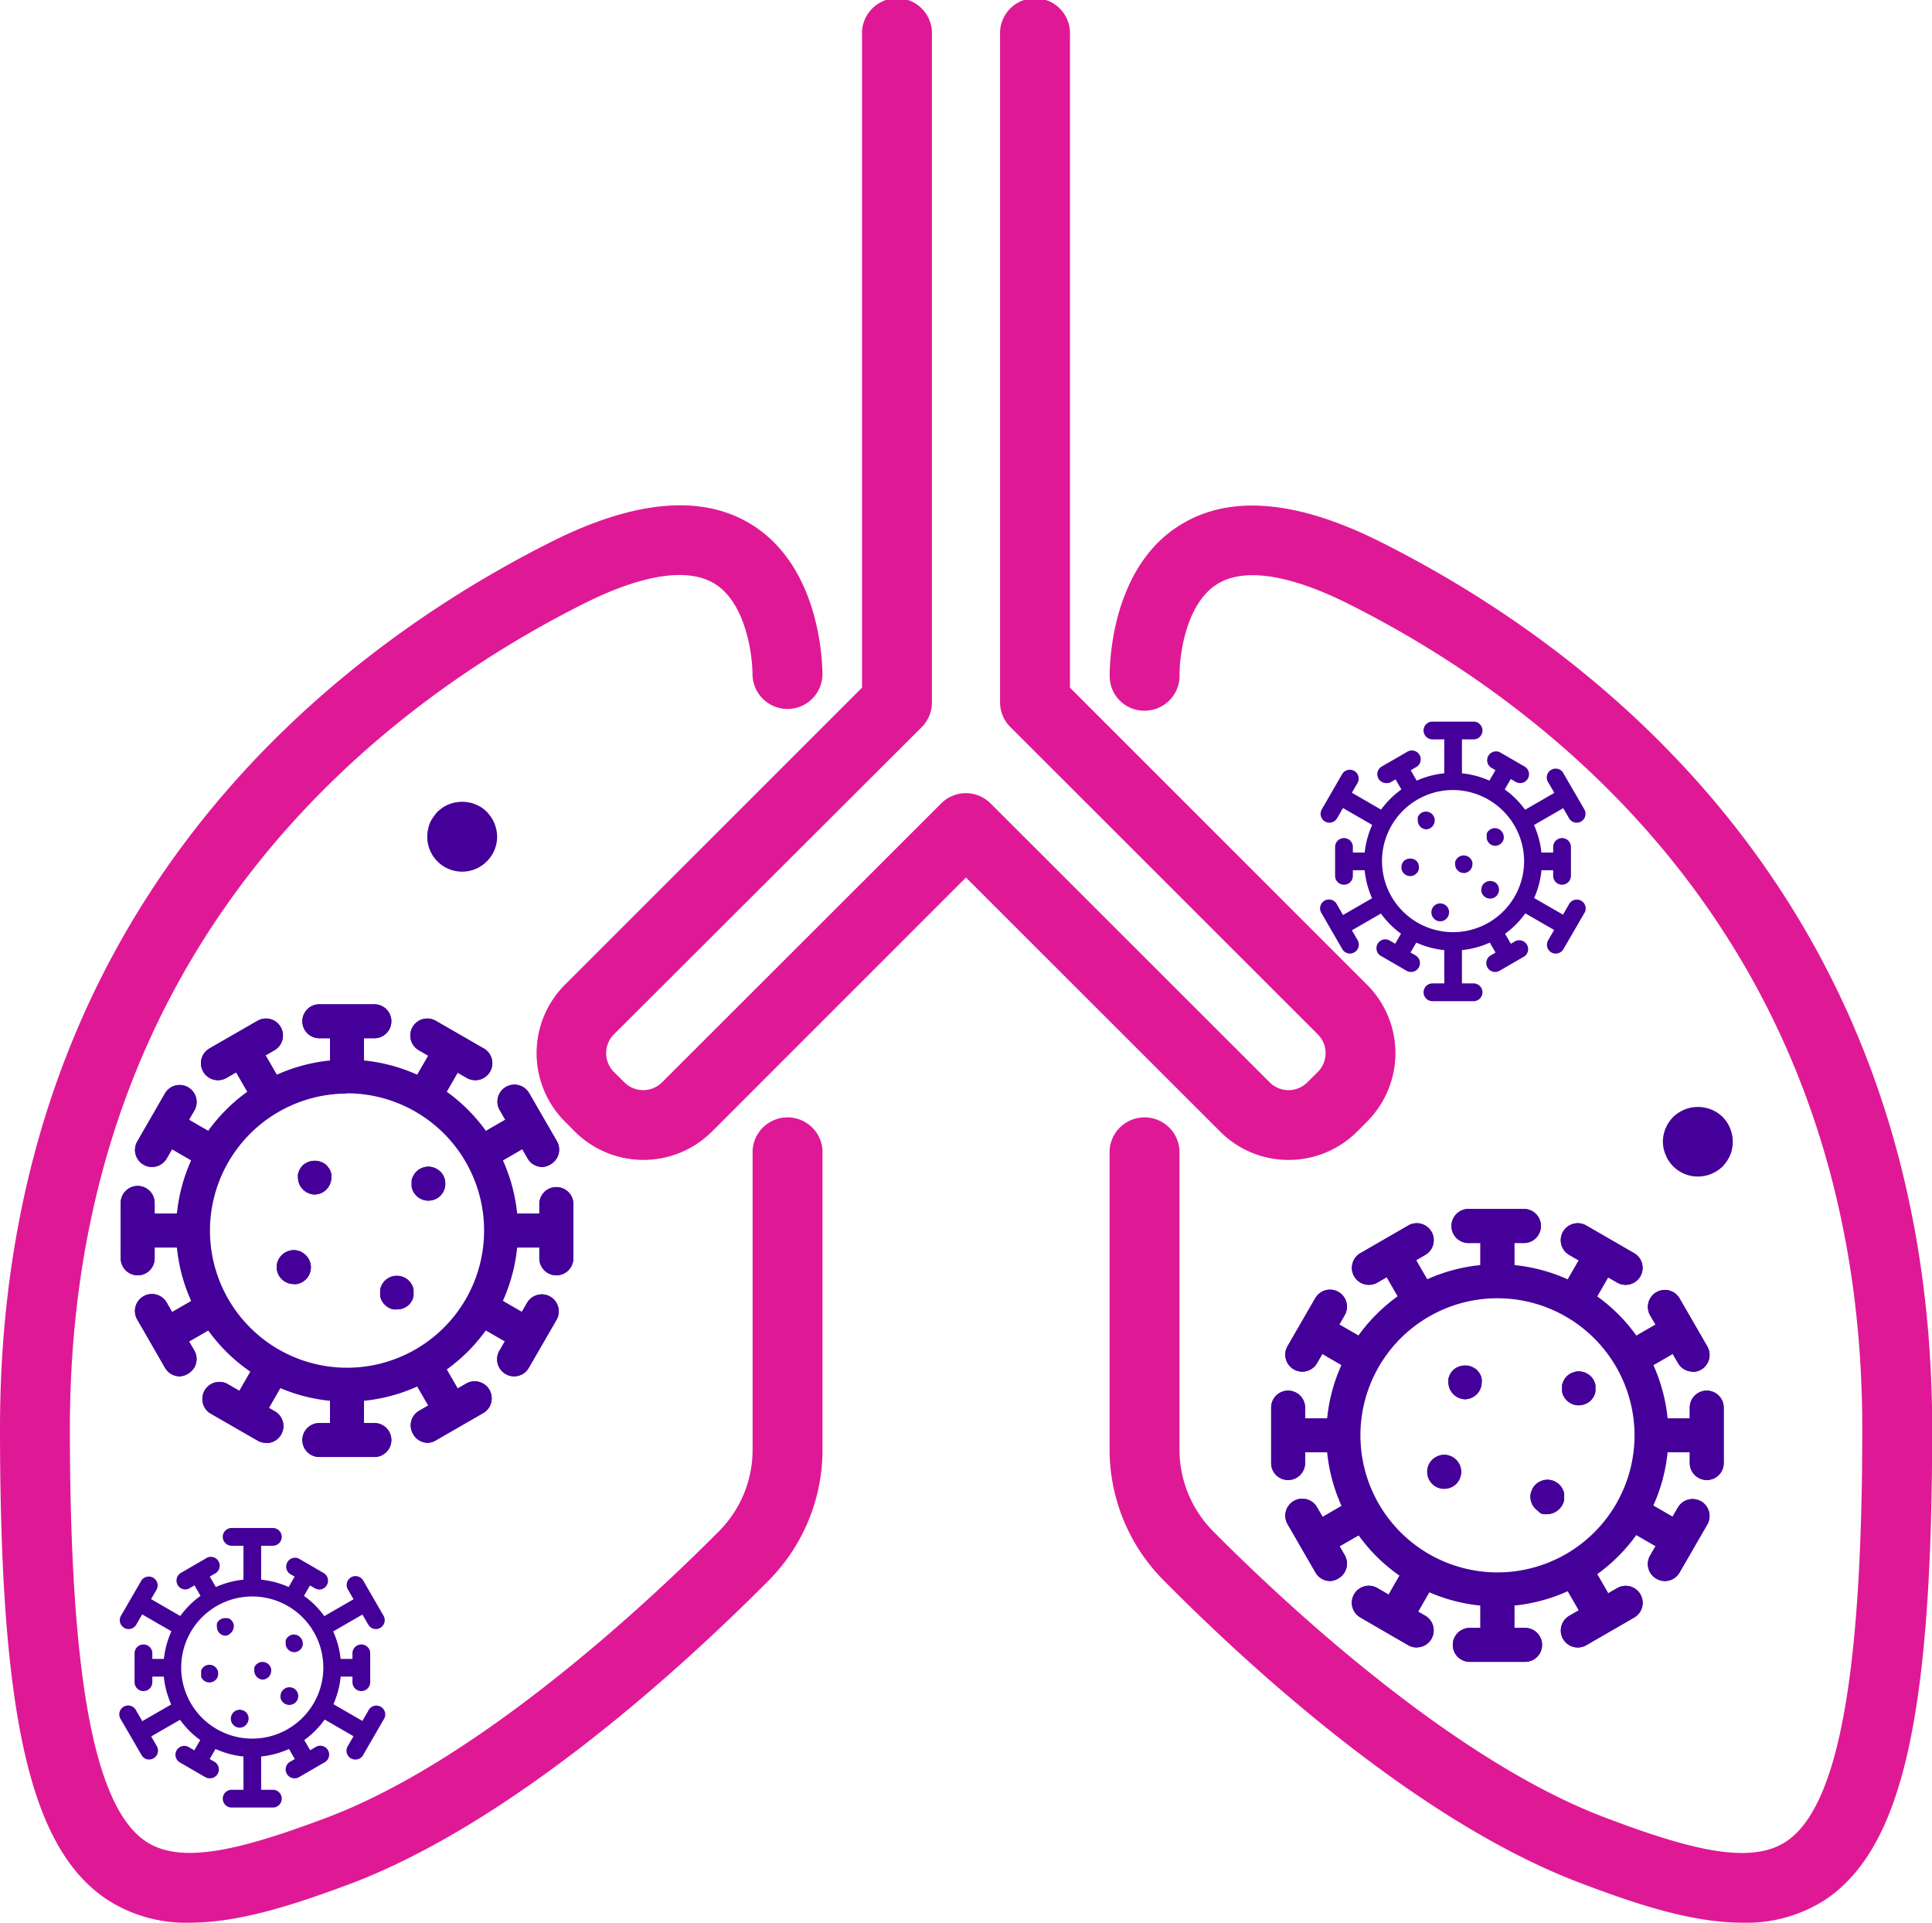 <svg id="pulmão" xmlns="http://www.w3.org/2000/svg" viewBox="0 0 217.51 216.43"><defs><style>.cls-1{fill:#df1995;}.cls-2{fill:#409;}</style></defs><title>pulmães</title><path class="cls-1" d="M74.21,236.36a16.27,16.27,0,0,1-9.5-2.73c-8.54-5.88-11.86-20.72-11.86-52.91,0-59.83,39-88.25,62.21-99.87,9.4-4.69,17-5.3,22.52-1.8,8,5.06,7.87,16.54,7.86,17a3.94,3.94,0,0,1-7.87-.14c0-2.1-.68-8-4.21-10.24-3.81-2.38-10.14-.12-14.78,2.21C97,98.7,60.72,125.13,60.72,180.72c0,27.7,2.69,42.45,8.46,46.43,4,2.77,10.85,1,20.58-2.66,17.48-6.64,36.59-24.7,44-32.16a13,13,0,0,0,3.82-9.27V149.45a3.94,3.94,0,0,1,7.87,0v33.61a20.88,20.88,0,0,1-6.1,14.82c-9.65,9.71-28.55,27-46.78,34C86.34,234.21,80,236.36,74.21,236.36Z" transform="translate(-52.85 -19.93)"/><path class="cls-1" d="M249,236.36c-5.76,0-12.13-2.15-18.34-4.51-18.24-6.93-37.14-24.26-46.78-34a20.89,20.89,0,0,1-6.11-14.82V149.45a3.94,3.94,0,0,1,7.87,0v33.61a13.08,13.08,0,0,0,3.82,9.27c7.4,7.46,26.51,25.52,44,32.16,9.74,3.7,16.57,5.43,20.59,2.66,5.77-4,8.46-18.73,8.46-46.43,0-55.59-36.26-82-57.86-92.82-4.64-2.33-11-4.59-14.78-2.21-3.54,2.22-4.25,8.14-4.22,10.24a3.94,3.94,0,0,1-3.87,4,3.89,3.89,0,0,1-4-3.85c0-.48-.15-12,7.86-17,5.54-3.5,13.12-2.9,22.53,1.8,23.23,11.62,62.21,40,62.21,99.87,0,32.19-3.33,47-11.86,52.91A16.31,16.31,0,0,1,249,236.36Z" transform="translate(-52.85 -19.93)"/><path class="cls-1" d="M197.93,150.5a10.83,10.83,0,0,1-7.71-3.19l-28.62-28.6L133,147.31a10.93,10.93,0,0,1-15.43,0l-1.11-1.12a10.89,10.89,0,0,1,0-15.42l33.44-33.43V23.87a3.94,3.94,0,1,1,7.87,0V99a3.93,3.93,0,0,1-1.15,2.78L122,136.33a3,3,0,0,0,0,4.3l1.12,1.11a3,3,0,0,0,4.29,0l31.4-31.37a3.92,3.92,0,0,1,5.56,0l31.4,31.37a3,3,0,0,0,4.29,0l1.12-1.11a3,3,0,0,0,0-4.3l-34.6-34.58A3.93,3.93,0,0,1,165.44,99V23.87a3.94,3.94,0,1,1,7.87,0V97.34l33.44,33.43a10.89,10.89,0,0,1,0,15.42l-1.11,1.12A10.91,10.91,0,0,1,197.93,150.5Z" transform="translate(-52.85 -19.93)"/><path class="cls-2" d="M104.89,118.05a3.93,3.93,0,0,1-3.94-3.93,3.3,3.3,0,0,1,.08-.77,3.79,3.79,0,0,1,.21-.75,3.2,3.2,0,0,1,.38-.67,5.24,5.24,0,0,1,.47-.61,7.26,7.26,0,0,1,.61-.49,3.56,3.56,0,0,1,.67-.35,3.23,3.23,0,0,1,.75-.22,3.94,3.94,0,0,1,1.53,0,3.08,3.08,0,0,1,.73.22,3.73,3.73,0,0,1,.69.35,4.8,4.8,0,0,1,.59.49,5.45,5.45,0,0,1,.49.61,4.32,4.32,0,0,1,.36.67,5.94,5.94,0,0,1,.23.75,4.9,4.9,0,0,1,.08.77,3.94,3.94,0,0,1-1.16,2.77A3.89,3.89,0,0,1,104.89,118.05Z" transform="translate(-52.85 -19.93)"/><path class="cls-2" d="M244,152.37a3.94,3.94,0,0,1-2.77-1.14,4.76,4.76,0,0,1-.5-.61,4.27,4.27,0,0,1-.35-.67,4.69,4.69,0,0,1-.24-.75,4.9,4.9,0,0,1-.08-.77,4,4,0,0,1,1.17-2.77,4,4,0,0,1,5.56,0,4,4,0,0,1,1.14,2.77,3.3,3.3,0,0,1-.07.77,3.23,3.23,0,0,1-.22.75,4.32,4.32,0,0,1-.36.67,5.69,5.69,0,0,1-.49.61A4,4,0,0,1,244,152.37Z" transform="translate(-52.85 -19.93)"/><path class="cls-2" d="M81.25,217.7a10,10,0,1,1,10-10A10,10,0,0,1,81.25,217.7Zm0-18.06a8,8,0,1,0,8,8A8,8,0,0,0,81.25,199.64Z" transform="translate(-52.85 -19.93)"/><rect class="cls-2" x="27.41" y="173" width="1.99" height="5.7"/><path class="cls-2" d="M83.57,193.93H78.93a1,1,0,0,1,0-2h4.64a1,1,0,0,1,0,2Z" transform="translate(-52.85 -19.93)"/><rect class="cls-2" x="74.93" y="196.83" width="1.99" height="3.24" transform="translate(-141.9 44.62) rotate(-30)"/><path class="cls-2" d="M73.71,198.85a1,1,0,0,1-.5-1.86L76,195.37a1,1,0,1,1,1,1.72l-2.82,1.63A1,1,0,0,1,73.71,198.85Z" transform="translate(-52.85 -19.93)"/><rect class="cls-2" x="69.96" y="198.88" width="1.99" height="5.7" transform="translate(-192.07 142.38) rotate(-60)"/><path class="cls-2" d="M67.33,203.31a.93.93,0,0,1-.5-.14,1,1,0,0,1-.36-1.36l2.32-4a1,1,0,0,1,1.72,1l-2.32,4A1,1,0,0,1,67.33,203.31Z" transform="translate(-52.85 -19.93)"/><rect class="cls-2" x="16.13" y="186.74" width="3.24" height="1.99"/><path class="cls-2" d="M69,210.29a1,1,0,0,1-1-1v-3.25a1,1,0,1,1,2,0v3.25A1,1,0,0,1,69,210.29Z" transform="translate(-52.85 -19.93)"/><rect class="cls-2" x="68.11" y="212.62" width="5.7" height="1.99" transform="translate(-150.14 44.15) rotate(-29.99)"/><path class="cls-2" d="M69.65,218a1,1,0,0,1-.86-.5l-2.32-4a1,1,0,1,1,1.72-1l2.32,4a1,1,0,0,1-.86,1.49Z" transform="translate(-52.85 -19.93)"/><rect class="cls-2" x="74.3" y="215.9" width="3.24" height="1.99" transform="translate(-202.73 154.26) rotate(-60)"/><path class="cls-2" d="M76.52,220.11A1,1,0,0,1,76,220l-2.81-1.63a1,1,0,1,1,1-1.72L77,218.25a1,1,0,0,1-.5,1.86Z" transform="translate(-52.85 -19.93)"/><rect class="cls-2" x="27.41" y="196.77" width="1.99" height="5.7"/><path class="cls-2" d="M83.57,223.4H78.93a1,1,0,0,1,0-2h4.64a1,1,0,0,1,0,2Z" transform="translate(-52.85 -19.93)"/><rect class="cls-2" x="85.58" y="215.28" width="1.99" height="3.24" transform="translate(-149.69 52.41) rotate(-30)"/><path class="cls-2" d="M86,220.11a1,1,0,0,1-.5-1.86l2.82-1.62a1,1,0,1,1,1,1.72L86.48,220A1,1,0,0,1,86,220.11Z" transform="translate(-52.85 -19.93)"/><rect class="cls-2" x="90.55" y="210.76" width="1.99" height="5.7" transform="translate(-192.07 166.13) rotate(-60)"/><path class="cls-2" d="M92.85,218a1,1,0,0,1-.49-.13,1,1,0,0,1-.37-1.36l2.32-4a1,1,0,1,1,1.72,1l-2.31,4A1,1,0,0,1,92.85,218Z" transform="translate(-52.85 -19.93)"/><rect class="cls-2" x="37.43" y="186.74" width="3.24" height="1.99"/><path class="cls-2" d="M93.53,210.29a1,1,0,0,1-1-1v-3.25a1,1,0,1,1,2,0v3.25A1,1,0,0,1,93.53,210.29Z" transform="translate(-52.85 -19.93)"/><rect class="cls-2" x="88.69" y="200.74" width="5.7" height="1.99" transform="translate(-141.44 52.85) rotate(-29.99)"/><path class="cls-2" d="M95.17,203.31a1,1,0,0,1-.86-.5l-2.32-4a1,1,0,0,1,1.73-1l2.31,4a1,1,0,0,1-.36,1.36A.93.93,0,0,1,95.17,203.31Z" transform="translate(-52.85 -19.93)"/><rect class="cls-2" x="84.96" y="197.45" width="3.24" height="1.99" transform="translate(-181.42 154.26) rotate(-60)"/><path class="cls-2" d="M88.79,198.85a1,1,0,0,1-.49-.13l-2.82-1.63a1,1,0,0,1,1-1.72L89.29,197a1,1,0,0,1-.5,1.86Z" transform="translate(-52.85 -19.93)"/><path class="cls-2" d="M78.27,204.06a1,1,0,0,1-1-1,.62.62,0,0,1,0-.19,1.05,1.05,0,0,1,0-.19l.09-.17a.93.93,0,0,1,.13-.15,1,1,0,0,1,.9-.27l.18,0,.17.09a.64.64,0,0,1,.15.13.93.93,0,0,1,.13.15l.09.17.06.19a1.23,1.23,0,0,1,0,.19,1,1,0,0,1-.3.7A1,1,0,0,1,78.27,204.06Z" transform="translate(-52.85 -19.93)"/><path class="cls-2" d="M86,205.91a1,1,0,0,1-.7-.29.64.64,0,0,1-.13-.15l-.09-.17-.06-.19a1.21,1.21,0,0,1,0-.19.68.68,0,0,1,0-.2,1.21,1.21,0,0,1,0-.18l.09-.17a1.39,1.39,0,0,1,.28-.28.91.91,0,0,1,.17-.09l.18-.06a1,1,0,0,1,.9.28,1,1,0,0,1,.3.7,1.23,1.23,0,0,1,0,.19l-.06.19-.09.17a.64.64,0,0,1-.13.15A1,1,0,0,1,86,205.91Z" transform="translate(-52.85 -19.93)"/><path class="cls-2" d="M82.47,209a1,1,0,0,1-.38-.08.87.87,0,0,1-.32-.22,1,1,0,0,1-.29-.7.62.62,0,0,1,0-.19,1.05,1.05,0,0,1,0-.19,1,1,0,0,1,.1-.17.44.44,0,0,1,.12-.15,1,1,0,0,1,1.41,0,.61.61,0,0,1,.12.15.91.91,0,0,1,.09.17,1.06,1.06,0,0,1,.06.19,1.23,1.23,0,0,1,0,.19,1,1,0,0,1-1,1Z" transform="translate(-52.85 -19.93)"/><path class="cls-2" d="M76.43,209.32a1,1,0,0,1-.39-.08,1,1,0,0,1-.32-.21l-.13-.15-.09-.18a1.21,1.21,0,0,1,0-.18.68.68,0,0,1,0-.2.62.62,0,0,1,0-.19,1.05,1.05,0,0,1,0-.19l.1-.17a.79.79,0,0,1,.12-.15,1,1,0,0,1,1.41,0,.79.79,0,0,1,.12.15l.1.17a1.05,1.05,0,0,1,.05.19.62.62,0,0,1,0,.19.68.68,0,0,1,0,.2,1.21,1.21,0,0,1-.05.18l-.09.18-.13.15-.15.12a1.08,1.08,0,0,1-.36.15Z" transform="translate(-52.85 -19.93)"/><path class="cls-2" d="M79.84,214.41a1,1,0,0,1-.7-.29,1,1,0,0,1-.3-.71,1,1,0,0,1,1.19-1,.6.6,0,0,1,.19.06l.17.08.16.13a1,1,0,0,1,.29.7,1,1,0,0,1-.08.38,1.15,1.15,0,0,1-.21.33A1,1,0,0,1,79.84,214.41Z" transform="translate(-52.85 -19.93)"/><path class="cls-2" d="M85.41,211.85a1,1,0,0,1-.38-.08.87.87,0,0,1-.32-.22.93.93,0,0,1-.13-.15.91.91,0,0,1-.09-.17,1.27,1.27,0,0,1-.06-.18,1.36,1.36,0,0,1,0-.2,1,1,0,0,1,.3-.7,1,1,0,0,1,1.41,0,1,1,0,0,1-.71,1.7Z" transform="translate(-52.85 -19.93)"/><path class="cls-2" d="M221.43,200.76a19.26,19.26,0,1,1,19.26-19.26A19.28,19.28,0,0,1,221.43,200.76Zm0-34.69a15.43,15.43,0,1,0,15.44,15.43A15.45,15.45,0,0,0,221.43,166.07Z" transform="translate(-52.85 -19.93)"/><rect class="cls-2" x="209.3" y="160.68" width="3.82" height="6.22" transform="translate(-106.44 107.6) rotate(-30)"/><path class="cls-2" d="M207,164.56A1.91,1.91,0,0,1,206,161l5.4-3.12a1.91,1.91,0,1,1,1.91,3.31l-5.4,3.12A1.94,1.94,0,0,1,207,164.56Z" transform="translate(-52.85 -19.93)"/><rect class="cls-2" x="145.02" y="159.66" width="6.22" height="3.82"/><path class="cls-2" d="M197.87,186.53a1.9,1.9,0,0,1-1.91-1.91v-6.24a1.91,1.91,0,0,1,3.82,0v6.24A1.91,1.91,0,0,1,197.87,186.53Z" transform="translate(-52.85 -19.93)"/><rect class="cls-2" x="208.1" y="197.31" width="6.22" height="3.82" transform="matrix(0.5, -0.87, 0.87, 0.5, -119.77, 262.58)"/><path class="cls-2" d="M212.35,205.38a1.93,1.93,0,0,1-.95-.25L206,202a1.91,1.91,0,0,1,1.91-3.31l5.4,3.12a1.91,1.91,0,0,1-1,3.56Z" transform="translate(-52.85 -19.93)"/><rect class="cls-2" x="229.75" y="196.1" width="3.82" height="6.22" transform="translate(-121.42 122.59) rotate(-30)"/><path class="cls-2" d="M230.52,205.38a1.91,1.91,0,0,1-1-3.56l5.4-3.12a1.91,1.91,0,1,1,1.91,3.31l-5.4,3.12A1.93,1.93,0,0,1,230.52,205.38Z" transform="translate(-52.85 -19.93)"/><rect class="cls-2" x="185.93" y="159.66" width="6.22" height="3.82"/><path class="cls-2" d="M245,186.53a1.91,1.91,0,0,1-1.91-1.91v-6.24a1.91,1.91,0,0,1,3.82,0v6.24A1.9,1.9,0,0,1,245,186.53Z" transform="translate(-52.85 -19.93)"/><rect class="cls-2" x="228.55" y="161.88" width="6.22" height="3.82" transform="translate(-78.87 262.58) rotate(-60)"/><path class="cls-2" d="M235.92,164.56a1.94,1.94,0,0,1-1-.25l-5.4-3.12a1.91,1.91,0,0,1,1.91-3.31l5.4,3.12a1.91,1.91,0,0,1-1,3.56Z" transform="translate(-52.85 -19.93)"/><path class="cls-2" d="M217.83,177.44a1.93,1.93,0,0,1-1.35-.57,1.88,1.88,0,0,1-.56-1.35,2.33,2.33,0,0,1,0-.37,2.15,2.15,0,0,1,.11-.36,3.41,3.41,0,0,1,.17-.33,3.36,3.36,0,0,1,.24-.29,2,2,0,0,1,2.71,0,3.25,3.25,0,0,1,.23.29,2.11,2.11,0,0,1,.18.33,1.48,1.48,0,0,1,.1.36,1.55,1.55,0,0,1,0,.37,1.91,1.91,0,0,1-.55,1.35,1.66,1.66,0,0,1-.3.24,1.45,1.45,0,0,1-.32.18,1.58,1.58,0,0,1-.37.11A1.45,1.45,0,0,1,217.83,177.44Z" transform="translate(-52.85 -19.93)"/><path class="cls-2" d="M230.59,178.12a1.93,1.93,0,0,1-1.35-.55,3.5,3.5,0,0,1-.24-.3,2.43,2.43,0,0,1-.18-.32,1.61,1.61,0,0,1-.1-.36,2.21,2.21,0,0,1,0-.37,2.33,2.33,0,0,1,0-.38,1.42,1.42,0,0,1,.11-.35,3.59,3.59,0,0,1,.17-.34,3.36,3.36,0,0,1,.24-.29,1.63,1.63,0,0,1,.29-.23,2.11,2.11,0,0,1,.33-.18l.36-.11a1.84,1.84,0,0,1,.74,0l.37.11a2,2,0,0,1,.32.18,2.17,2.17,0,0,1,.3.23l.24.29a3.59,3.59,0,0,1,.17.34,1.4,1.4,0,0,1,.1.35,1.58,1.58,0,0,1,0,.38,1.5,1.5,0,0,1,0,.37,1.61,1.61,0,0,1-.1.36,2.4,2.4,0,0,1-.17.32,3.5,3.5,0,0,1-.24.3A2,2,0,0,1,230.59,178.12Z" transform="translate(-52.85 -19.93)"/><path class="cls-2" d="M227,190.37a1.61,1.61,0,0,1-.37,0,1.42,1.42,0,0,1-.35-.11A1.59,1.59,0,0,1,226,190a1.27,1.27,0,0,1-.28-.24,1,1,0,0,1-.24-.29,1.14,1.14,0,0,1-.18-.32,2.15,2.15,0,0,1-.11-.36,1.78,1.78,0,0,1,0-.75,2.06,2.06,0,0,1,.12-.35,1.35,1.35,0,0,1,.17-.34,1.27,1.27,0,0,1,.24-.28,1.05,1.05,0,0,1,.28-.24,1.59,1.59,0,0,1,.34-.18,1.42,1.42,0,0,1,.35-.11,1.89,1.89,0,0,1,.75,0,1.65,1.65,0,0,1,.36.11,1.45,1.45,0,0,1,.32.18,1.13,1.13,0,0,1,.3.24,2.2,2.2,0,0,1,.24.28,1.8,1.8,0,0,1,.17.34,1.42,1.42,0,0,1,.11.35,1.61,1.61,0,0,1,0,.37,1.64,1.64,0,0,1,0,.38,1.5,1.5,0,0,1-.11.36,2,2,0,0,1-.17.32,1.76,1.76,0,0,1-.24.29A1.91,1.91,0,0,1,227,190.37Z" transform="translate(-52.85 -19.93)"/><path class="cls-2" d="M215.44,187.52a1.91,1.91,0,0,1-1.91-1.91,1.88,1.88,0,0,1,.56-1.35,1.93,1.93,0,0,1,1.72-.53,2.59,2.59,0,0,1,.37.11,2,2,0,0,1,.32.18,2.25,2.25,0,0,1,.3.24,1.93,1.93,0,0,1,0,2.7,2.25,2.25,0,0,1-.3.24,1.41,1.41,0,0,1-.32.17,1.58,1.58,0,0,1-.37.11A1.45,1.45,0,0,1,215.44,187.52Z" transform="translate(-52.85 -19.93)"/><rect class="cls-2" x="209.3" y="160.68" width="3.82" height="6.22" transform="translate(-106.44 107.6) rotate(-30)"/><path class="cls-2" d="M207,164.56A1.91,1.91,0,0,1,206,161l5.4-3.12a1.91,1.91,0,1,1,1.91,3.31l-5.4,3.12A1.94,1.94,0,0,1,207,164.56Z" transform="translate(-52.85 -19.93)"/><rect class="cls-2" x="145.02" y="159.66" width="6.22" height="3.82"/><path class="cls-2" d="M197.87,186.53a1.9,1.9,0,0,1-1.91-1.91v-6.24a1.91,1.91,0,0,1,3.82,0v6.24A1.91,1.91,0,0,1,197.87,186.53Z" transform="translate(-52.85 -19.93)"/><rect class="cls-2" x="208.1" y="197.31" width="6.22" height="3.82" transform="matrix(0.5, -0.87, 0.87, 0.5, -119.77, 262.58)"/><path class="cls-2" d="M212.35,205.38a1.93,1.93,0,0,1-.95-.25L206,202a1.91,1.91,0,0,1,1.91-3.31l5.4,3.12a1.91,1.91,0,0,1-1,3.56Z" transform="translate(-52.85 -19.93)"/><rect class="cls-2" x="229.75" y="196.1" width="3.82" height="6.22" transform="translate(-121.42 122.59) rotate(-30)"/><path class="cls-2" d="M230.52,205.38a1.91,1.91,0,0,1-1-3.56l5.4-3.12a1.91,1.91,0,1,1,1.91,3.31l-5.4,3.12A1.93,1.93,0,0,1,230.52,205.38Z" transform="translate(-52.85 -19.93)"/><rect class="cls-2" x="185.93" y="159.66" width="6.22" height="3.82"/><path class="cls-2" d="M245,186.53a1.91,1.91,0,0,1-1.91-1.91v-6.24a1.91,1.91,0,0,1,3.82,0v6.24A1.9,1.9,0,0,1,245,186.53Z" transform="translate(-52.85 -19.93)"/><rect class="cls-2" x="228.55" y="161.88" width="6.22" height="3.82" transform="translate(-78.87 262.58) rotate(-60)"/><path class="cls-2" d="M235.92,164.56a1.94,1.94,0,0,1-1-.25l-5.4-3.12a1.91,1.91,0,0,1,1.91-3.31l5.4,3.12a1.91,1.91,0,0,1-1,3.56Z" transform="translate(-52.85 -19.93)"/><rect class="cls-2" x="200.61" y="189.82" width="6.22" height="3.82" transform="translate(-121.41 107.59) rotate(-29.99)"/><path class="cls-2" d="M202.59,197.9a1.9,1.9,0,0,1-1.66-1l-3.12-5.4a1.91,1.91,0,1,1,3.31-1.91l3.12,5.4a1.91,1.91,0,0,1-.7,2.61A1.84,1.84,0,0,1,202.59,197.9Z" transform="translate(-52.85 -19.93)"/><rect class="cls-2" x="166.67" y="178.91" width="3.82" height="6.22"/><path class="cls-2" d="M224.55,207h-6.23a1.91,1.91,0,1,1,0-3.82h6.23a1.91,1.91,0,0,1,0,3.82Z" transform="translate(-52.85 -19.93)"/><rect class="cls-2" x="237.24" y="188.62" width="3.82" height="6.22" transform="translate(-99.32 283.03) rotate(-60)"/><path class="cls-2" d="M240.28,197.9a1.84,1.84,0,0,1-.95-.26,1.9,1.9,0,0,1-.7-2.61l3.12-5.4a1.91,1.91,0,0,1,3.31,1.91l-3.12,5.4A1.9,1.9,0,0,1,240.28,197.9Z" transform="translate(-52.85 -19.93)"/><rect class="cls-2" x="236.04" y="169.36" width="6.22" height="3.82" transform="translate(-106.44 122.56) rotate(-29.99)"/><path class="cls-2" d="M243.4,174.33a1.9,1.9,0,0,1-1.65-1L238.63,168a1.91,1.91,0,1,1,3.31-1.91l3.12,5.4a1.91,1.91,0,0,1-1.66,2.87Z" transform="translate(-52.85 -19.93)"/><rect class="cls-2" x="166.67" y="138" width="3.82" height="6.22"/><path class="cls-2" d="M224.55,159.85h-6.23a1.92,1.92,0,1,1,0-3.83h6.23a1.92,1.92,0,0,1,0,3.83Z" transform="translate(-52.85 -19.93)"/><rect class="cls-2" x="201.81" y="168.16" width="3.82" height="6.22" transform="translate(-99.31 242.15) rotate(-60)"/><path class="cls-2" d="M199.46,174.33a1.91,1.91,0,0,1-1.65-2.87l3.12-5.4a1.91,1.91,0,0,1,3.31,1.91l-3.12,5.41A1.9,1.9,0,0,1,199.46,174.33Z" transform="translate(-52.85 -19.93)"/><rect class="cls-2" x="200.61" y="189.82" width="6.22" height="3.82" transform="translate(-121.41 107.59) rotate(-29.99)"/><path class="cls-2" d="M202.59,197.9a1.9,1.9,0,0,1-1.66-1l-3.12-5.4a1.91,1.91,0,1,1,3.31-1.91l3.12,5.4a1.91,1.91,0,0,1-.7,2.61A1.84,1.84,0,0,1,202.59,197.9Z" transform="translate(-52.85 -19.93)"/><rect class="cls-2" x="166.67" y="178.91" width="3.82" height="6.22"/><path class="cls-2" d="M224.55,207h-6.23a1.91,1.91,0,1,1,0-3.82h6.23a1.91,1.91,0,0,1,0,3.82Z" transform="translate(-52.85 -19.93)"/><rect class="cls-2" x="237.24" y="188.62" width="3.82" height="6.22" transform="translate(-99.32 283.03) rotate(-60)"/><path class="cls-2" d="M240.28,197.9a1.84,1.84,0,0,1-.95-.26,1.9,1.9,0,0,1-.7-2.61l3.12-5.4a1.91,1.91,0,0,1,3.31,1.91l-3.12,5.4A1.9,1.9,0,0,1,240.28,197.9Z" transform="translate(-52.85 -19.93)"/><rect class="cls-2" x="236.04" y="169.36" width="6.22" height="3.82" transform="translate(-106.44 122.56) rotate(-29.99)"/><path class="cls-2" d="M243.4,174.33a1.9,1.9,0,0,1-1.65-1L238.63,168a1.91,1.91,0,1,1,3.31-1.91l3.12,5.4a1.91,1.91,0,0,1-1.66,2.87Z" transform="translate(-52.85 -19.93)"/><rect class="cls-2" x="166.67" y="138" width="3.82" height="6.22"/><path class="cls-2" d="M224.55,159.85h-6.23a1.92,1.92,0,1,1,0-3.83h6.23a1.92,1.92,0,0,1,0,3.83Z" transform="translate(-52.85 -19.93)"/><rect class="cls-2" x="201.81" y="168.16" width="3.82" height="6.22" transform="translate(-99.31 242.15) rotate(-60)"/><path class="cls-2" d="M199.46,174.33a1.91,1.91,0,0,1-1.65-2.87l3.12-5.4a1.91,1.91,0,0,1,3.31,1.91l-3.12,5.41A1.9,1.9,0,0,1,199.46,174.33Z" transform="translate(-52.85 -19.93)"/><path class="cls-2" d="M217.83,177.44a1.93,1.93,0,0,1-1.35-.57,1.88,1.88,0,0,1-.56-1.35,2.33,2.33,0,0,1,0-.37,2.15,2.15,0,0,1,.11-.36,3.41,3.41,0,0,1,.17-.33,3.36,3.36,0,0,1,.24-.29,2,2,0,0,1,2.71,0,3.25,3.25,0,0,1,.23.29,2.11,2.11,0,0,1,.18.33,1.48,1.48,0,0,1,.1.36,1.55,1.55,0,0,1,0,.37,1.91,1.91,0,0,1-.55,1.35,1.66,1.66,0,0,1-.3.24,1.45,1.45,0,0,1-.32.18,1.58,1.58,0,0,1-.37.11A1.45,1.45,0,0,1,217.83,177.44Z" transform="translate(-52.85 -19.93)"/><path class="cls-2" d="M230.59,178.12a1.93,1.93,0,0,1-1.35-.55,3.5,3.5,0,0,1-.24-.3,2.43,2.43,0,0,1-.18-.32,1.61,1.61,0,0,1-.1-.36,2.21,2.21,0,0,1,0-.37,2.33,2.33,0,0,1,0-.38,1.42,1.42,0,0,1,.11-.35,3.59,3.59,0,0,1,.17-.34,3.36,3.36,0,0,1,.24-.29,1.63,1.63,0,0,1,.29-.23,2.11,2.11,0,0,1,.33-.18l.36-.11a1.84,1.84,0,0,1,.74,0l.37.11a2,2,0,0,1,.32.18,2.17,2.17,0,0,1,.3.23l.24.29a3.59,3.59,0,0,1,.17.34,1.4,1.4,0,0,1,.1.35,1.58,1.58,0,0,1,0,.38,1.5,1.5,0,0,1,0,.37,1.61,1.61,0,0,1-.1.36,2.4,2.4,0,0,1-.17.32,3.5,3.5,0,0,1-.24.3A2,2,0,0,1,230.59,178.12Z" transform="translate(-52.85 -19.93)"/><path class="cls-2" d="M227,190.37a1.61,1.61,0,0,1-.37,0,1.42,1.42,0,0,1-.35-.11A1.59,1.59,0,0,1,226,190a1.27,1.27,0,0,1-.28-.24,1,1,0,0,1-.24-.29,1.14,1.14,0,0,1-.18-.32,2.15,2.15,0,0,1-.11-.36,1.78,1.78,0,0,1,0-.75,2.06,2.06,0,0,1,.12-.35,1.35,1.35,0,0,1,.17-.34,1.27,1.27,0,0,1,.24-.28,1.05,1.05,0,0,1,.28-.24,1.59,1.59,0,0,1,.34-.18,1.42,1.42,0,0,1,.35-.11,1.89,1.89,0,0,1,.75,0,1.65,1.65,0,0,1,.36.11,1.45,1.45,0,0,1,.32.18,1.13,1.13,0,0,1,.3.24,2.2,2.2,0,0,1,.24.28,1.8,1.8,0,0,1,.17.34,1.42,1.42,0,0,1,.11.35,1.61,1.61,0,0,1,0,.37,1.64,1.64,0,0,1,0,.38,1.5,1.5,0,0,1-.11.36,2,2,0,0,1-.17.32,1.76,1.76,0,0,1-.24.29A1.91,1.91,0,0,1,227,190.37Z" transform="translate(-52.85 -19.93)"/><path class="cls-2" d="M215.44,187.52a1.91,1.91,0,0,1-1.91-1.91,1.88,1.88,0,0,1,.56-1.35,1.93,1.93,0,0,1,1.72-.53,2.59,2.59,0,0,1,.37.11,2,2,0,0,1,.32.18,2.25,2.25,0,0,1,.3.24,1.93,1.93,0,0,1,0,2.7,2.25,2.25,0,0,1-.3.24,1.41,1.41,0,0,1-.32.17,1.58,1.58,0,0,1-.37.11A1.45,1.45,0,0,1,215.44,187.52Z" transform="translate(-52.85 -19.93)"/><path class="cls-2" d="M216.44,126.93a10,10,0,1,1,10-10A10,10,0,0,1,216.44,126.93Zm0-18.07a8,8,0,1,0,8,8A8.05,8.05,0,0,0,216.44,108.86Z" transform="translate(-52.85 -19.93)"/><rect class="cls-2" x="162.6" y="82.23" width="1.99" height="5.7"/><path class="cls-2" d="M218.75,103.16h-4.63a1,1,0,0,1,0-2h4.63a1,1,0,1,1,0,2Z" transform="translate(-52.85 -19.93)"/><rect class="cls-2" x="210.12" y="106.05" width="1.99" height="3.24" transform="translate(-78.4 100.05) rotate(-30)"/><path class="cls-2" d="M208.9,108.08a1,1,0,0,1-.5-1.86l2.81-1.62a1,1,0,1,1,1,1.72L209.39,108A1,1,0,0,1,208.9,108.08Z" transform="translate(-52.85 -19.93)"/><rect class="cls-2" x="205.15" y="108.11" width="1.99" height="5.7" transform="translate(-45.87 214.07) rotate(-60)"/><path class="cls-2" d="M202.52,112.54a1,1,0,0,1-.5-.14,1,1,0,0,1-.36-1.36l2.31-4a1,1,0,0,1,1.73,1l-2.32,4A1,1,0,0,1,202.52,112.54Z" transform="translate(-52.85 -19.93)"/><rect class="cls-2" x="151.32" y="95.97" width="3.24" height="1.99"/><path class="cls-2" d="M204.16,119.52a1,1,0,0,1-1-1v-3.25a1,1,0,1,1,2,0v3.25A1,1,0,0,1,204.16,119.52Z" transform="translate(-52.85 -19.93)"/><rect class="cls-2" x="203.3" y="121.85" width="5.7" height="1.99" transform="translate(-86.65 99.58) rotate(-29.99)"/><path class="cls-2" d="M204.84,127.27a1,1,0,0,1-.87-.5l-2.31-4a1,1,0,1,1,1.72-1l2.32,4a1,1,0,0,1-.37,1.36A1,1,0,0,1,204.84,127.27Z" transform="translate(-52.85 -19.93)"/><rect class="cls-2" x="209.49" y="125.13" width="3.24" height="1.99" transform="translate(-56.53 225.95) rotate(-60)"/><path class="cls-2" d="M211.71,129.34a1,1,0,0,1-.5-.13l-2.81-1.63a1,1,0,1,1,1-1.72l2.82,1.62a1,1,0,0,1,.36,1.36A1,1,0,0,1,211.71,129.34Z" transform="translate(-52.85 -19.93)"/><rect class="cls-2" x="162.6" y="106" width="1.99" height="5.7"/><path class="cls-2" d="M218.75,132.63h-4.63a1,1,0,0,1,0-2h4.63a1,1,0,1,1,0,2Z" transform="translate(-52.85 -19.93)"/><rect class="cls-2" x="220.77" y="124.51" width="1.99" height="3.24" transform="translate(-86.2 107.84) rotate(-30)"/><path class="cls-2" d="M221.17,129.34a1,1,0,0,1-.5-1.86l2.81-1.62a1,1,0,0,1,1,1.72l-2.81,1.63A1,1,0,0,1,221.17,129.34Z" transform="translate(-52.85 -19.93)"/><rect class="cls-2" x="225.73" y="119.99" width="1.99" height="5.7" transform="translate(-45.88 237.83) rotate(-60)"/><path class="cls-2" d="M228,127.27a1,1,0,0,1-.5-.13,1,1,0,0,1-.36-1.36l2.32-4a1,1,0,1,1,1.72,1l-2.32,4A1,1,0,0,1,228,127.27Z" transform="translate(-52.85 -19.93)"/><rect class="cls-2" x="172.62" y="95.97" width="3.24" height="1.99"/><path class="cls-2" d="M228.71,119.52a1,1,0,0,1-1-1v-3.25a1,1,0,1,1,2,0v3.25A1,1,0,0,1,228.71,119.52Z" transform="translate(-52.85 -19.93)"/><rect class="cls-2" x="223.88" y="109.96" width="5.7" height="1.99" transform="translate(-77.95 108.27) rotate(-29.99)"/><path class="cls-2" d="M230.36,112.54a1,1,0,0,1-.86-.5l-2.32-4a1,1,0,1,1,1.72-1l2.32,4a1,1,0,0,1-.36,1.36A1,1,0,0,1,230.36,112.54Z" transform="translate(-52.85 -19.93)"/><rect class="cls-2" x="220.14" y="106.68" width="3.24" height="1.99" transform="translate(-35.22 225.95) rotate(-60)"/><path class="cls-2" d="M224,108.08a1,1,0,0,1-.5-.13l-2.81-1.63a1,1,0,0,1,1-1.72l2.81,1.62a1,1,0,0,1-.5,1.86Z" transform="translate(-52.85 -19.93)"/><path class="cls-2" d="M213.46,113.29a1,1,0,0,1-.71-.3,1,1,0,0,1-.28-.7.62.62,0,0,1,0-.19,1.05,1.05,0,0,1,0-.19.56.56,0,0,1,.09-.17l.12-.16a1,1,0,0,1,.9-.27.7.7,0,0,1,.19.06.56.56,0,0,1,.17.09l.15.12a1,1,0,0,1,.13.16l.09.17.06.19a1.23,1.23,0,0,1,0,.19,1,1,0,0,1-1,1Z" transform="translate(-52.85 -19.93)"/><path class="cls-2" d="M221.21,115.14a1,1,0,0,1-.71-.29,1.58,1.58,0,0,1-.12-.15,1.4,1.4,0,0,1-.09-.17l-.06-.19a1.21,1.21,0,0,1,0-.19.68.68,0,0,1,0-.2,1.21,1.21,0,0,1,0-.18,1,1,0,0,1,.09-.18.81.81,0,0,1,.12-.14l.15-.13a1.51,1.51,0,0,1,.18-.09,1.27,1.27,0,0,1,.18-.06,1,1,0,0,1,.9.28,1,1,0,0,1,.3.7,1.23,1.23,0,0,1,0,.19l-.06.19-.09.17-.13.15A1,1,0,0,1,221.21,115.14Z" transform="translate(-52.85 -19.93)"/><path class="cls-2" d="M217.66,118.2a1,1,0,0,1-.38-.07,1,1,0,0,1-.32-.22,1,1,0,0,1-.29-.7.68.68,0,0,1,0-.2,1.21,1.21,0,0,1,.05-.18,1,1,0,0,1,.1-.17.44.44,0,0,1,.12-.15,1,1,0,0,1,1.4,0,.64.64,0,0,1,.13.15.91.91,0,0,1,.09.17,1.27,1.27,0,0,1,.06.18,1.36,1.36,0,0,1,0,.2,1,1,0,0,1-1,1Z" transform="translate(-52.85 -19.93)"/><path class="cls-2" d="M211.61,118.55a1,1,0,0,1-.38-.08.87.87,0,0,1-.32-.22.64.64,0,0,1-.13-.15l-.09-.17a1.21,1.21,0,0,1-.05-.18.68.68,0,0,1,0-.2.62.62,0,0,1,0-.19,1.05,1.05,0,0,1,.05-.19,1,1,0,0,1,.1-.17.61.61,0,0,1,.12-.16,1.06,1.06,0,0,1,1.41,0,.61.61,0,0,1,.12.16,1,1,0,0,1,.1.17c0,.06,0,.12.05.19a1.23,1.23,0,0,1,0,.19,1.36,1.36,0,0,1,0,.2,1.21,1.21,0,0,1-.05.18l-.09.17a.64.64,0,0,1-.13.15l-.15.13a1.08,1.08,0,0,1-.36.15Z" transform="translate(-52.85 -19.93)"/><path class="cls-2" d="M215,123.64a1,1,0,0,1-.92-.62,1,1,0,0,1-.08-.38,1,1,0,0,1,1.19-1l.19.06.17.09.16.13a1,1,0,0,1,.28.7,1,1,0,0,1-.07.38,1.15,1.15,0,0,1-.21.33A1,1,0,0,1,215,123.64Z" transform="translate(-52.85 -19.93)"/><path class="cls-2" d="M220.6,121.08a1,1,0,0,1-.38-.08.87.87,0,0,1-.32-.22.93.93,0,0,1-.13-.15.91.91,0,0,1-.09-.17,1.06,1.06,0,0,1-.06-.19,1.23,1.23,0,0,1,0-.2,1,1,0,0,1,.3-.7,1.06,1.06,0,0,1,1.41,0,1,1,0,0,1,.28.7,1,1,0,0,1-.28.71A1,1,0,0,1,220.6,121.08Z" transform="translate(-52.85 -19.93)"/><path class="cls-2" d="M91.92,177.71a19.25,19.25,0,1,1,19.25-19.25A19.27,19.27,0,0,1,91.92,177.71Zm0-34.68a15.43,15.43,0,1,0,15.43,15.43A15.45,15.45,0,0,0,91.92,143Z" transform="translate(-52.85 -19.93)"/><rect class="cls-2" x="79.78" y="137.63" width="3.82" height="6.22" transform="translate(-112.27 39.76) rotate(-30)"/><path class="cls-2" d="M77.44,141.52a1.91,1.91,0,0,1-1-3.57l5.4-3.11a1.91,1.91,0,0,1,1.91,3.31l-5.4,3.12A1.93,1.93,0,0,1,77.44,141.52Z" transform="translate(-52.85 -19.93)"/><rect class="cls-2" x="15.5" y="136.61" width="6.22" height="3.82"/><path class="cls-2" d="M68.35,163.49a1.92,1.92,0,0,1-1.91-1.91v-6.24a1.91,1.91,0,0,1,3.82,0v6.24A1.91,1.91,0,0,1,68.35,163.49Z" transform="translate(-52.85 -19.93)"/><rect class="cls-2" x="78.58" y="174.26" width="6.22" height="3.82" transform="matrix(0.5, -0.87, 0.87, 0.5, -164.57, 138.89)"/><path class="cls-2" d="M82.83,182.34a1.84,1.84,0,0,1-1-.26L76.48,179a1.92,1.92,0,0,1,1.91-3.32l5.4,3.12a1.91,1.91,0,0,1-1,3.57Z" transform="translate(-52.85 -19.93)"/><rect class="cls-2" x="100.23" y="173.06" width="3.82" height="6.22" transform="translate(-127.25 54.75) rotate(-30)"/><path class="cls-2" d="M101,182.34a1.89,1.89,0,0,1-1.65-1,1.9,1.9,0,0,1,.7-2.61l5.4-3.12a1.92,1.92,0,0,1,1.91,3.32l-5.4,3.11A1.85,1.85,0,0,1,101,182.34Z" transform="translate(-52.85 -19.93)"/><rect class="cls-2" x="56.41" y="136.61" width="6.22" height="3.82"/><path class="cls-2" d="M115.49,163.49a1.92,1.92,0,0,1-1.92-1.91v-6.24a1.92,1.92,0,0,1,3.83,0v6.24A1.92,1.92,0,0,1,115.49,163.49Z" transform="translate(-52.85 -19.93)"/><rect class="cls-2" x="99.03" y="138.83" width="6.22" height="3.82" transform="translate(-123.67 138.89) rotate(-60)"/><path class="cls-2" d="M106.4,141.52a1.93,1.93,0,0,1-1-.25l-5.4-3.12a1.91,1.91,0,0,1,1.91-3.31l5.4,3.11a1.91,1.91,0,0,1-1,3.57Z" transform="translate(-52.85 -19.93)"/><path class="cls-2" d="M88.32,154.39a1.9,1.9,0,0,1-1.35-.56,1.87,1.87,0,0,1-.57-1.35,2.21,2.21,0,0,1,0-.37,2.29,2.29,0,0,1,.12-.37,1.66,1.66,0,0,1,.17-.32,2.25,2.25,0,0,1,.24-.3,2,2,0,0,1,2.7,0,2.17,2.17,0,0,1,.23.3,1.29,1.29,0,0,1,.18.32,1.58,1.58,0,0,1,.11.37,1.5,1.5,0,0,1,0,.37,1.9,1.9,0,0,1-.56,1.35,2.17,2.17,0,0,1-.29.24,2.11,2.11,0,0,1-.33.18,1.48,1.48,0,0,1-.36.1A1.55,1.55,0,0,1,88.32,154.39Z" transform="translate(-52.85 -19.93)"/><path class="cls-2" d="M101.07,155.08a1.91,1.91,0,0,1-1.34-.55,2.1,2.1,0,0,1-.24-.3,1.32,1.32,0,0,1-.18-.33,2,2,0,0,1-.11-.35,2.33,2.33,0,0,1,0-.37,2.22,2.22,0,0,1,0-.38c0-.12.07-.24.11-.36a2.11,2.11,0,0,1,.18-.33,1.32,1.32,0,0,1,.24-.29,2.2,2.2,0,0,1,.28-.24,2.16,2.16,0,0,1,.34-.17,1.42,1.42,0,0,1,.35-.11,1.89,1.89,0,0,1,.75,0,1.65,1.65,0,0,1,.36.11,2,2,0,0,1,.32.17,3.5,3.5,0,0,1,.3.24,2.31,2.31,0,0,1,.24.29,2.06,2.06,0,0,1,.17.33,1.65,1.65,0,0,1,.11.36,2.36,2.36,0,0,1,0,.75,1.42,1.42,0,0,1-.11.35,1.71,1.71,0,0,1-.17.33,3.15,3.15,0,0,1-.24.3A1.94,1.94,0,0,1,101.07,155.08Z" transform="translate(-52.85 -19.93)"/><path class="cls-2" d="M97.53,167.32a1.5,1.5,0,0,1-.37,0,1.48,1.48,0,0,1-.36-.1,2.11,2.11,0,0,1-.33-.18,1.68,1.68,0,0,1-.29-.24,1.32,1.32,0,0,1-.24-.29,1.45,1.45,0,0,1-.18-.32,2.26,2.26,0,0,1-.11-.37c0-.12,0-.24,0-.37s0-.25,0-.37a2.17,2.17,0,0,1,.12-.36,1.71,1.71,0,0,1,.17-.33,2,2,0,0,1,.53-.53l.33-.18a2.12,2.12,0,0,1,.36-.1,1.84,1.84,0,0,1,.74,0,2.12,2.12,0,0,1,.36.1,3.47,3.47,0,0,1,.33.18,2.17,2.17,0,0,1,.29.24,1.68,1.68,0,0,1,.24.29,1.74,1.74,0,0,1,.18.33,2.12,2.12,0,0,1,.1.36,1.55,1.55,0,0,1,0,.37,1.5,1.5,0,0,1,0,.37,2.24,2.24,0,0,1-.1.37,2,2,0,0,1-.18.32,1.68,1.68,0,0,1-.24.29A1.9,1.9,0,0,1,97.53,167.32Z" transform="translate(-52.85 -19.93)"/><path class="cls-2" d="M85.93,164.47A1.91,1.91,0,0,1,84,162.56a1.89,1.89,0,0,1,.57-1.34,1.93,1.93,0,0,1,1.72-.53l.36.1A2.17,2.17,0,0,1,87,161a1.61,1.61,0,0,1,.29.24,1.91,1.91,0,0,1,0,2.7,3.36,3.36,0,0,1-.29.24,2.06,2.06,0,0,1-.33.17,1.5,1.5,0,0,1-.36.11A1.54,1.54,0,0,1,85.93,164.47Z" transform="translate(-52.85 -19.93)"/><rect class="cls-2" x="79.78" y="137.63" width="3.82" height="6.22" transform="translate(-112.27 39.76) rotate(-30)"/><path class="cls-2" d="M77.44,141.52a1.91,1.91,0,0,1-1-3.57l5.4-3.11a1.91,1.91,0,0,1,1.91,3.31l-5.4,3.12A1.93,1.93,0,0,1,77.44,141.52Z" transform="translate(-52.85 -19.93)"/><rect class="cls-2" x="15.5" y="136.61" width="6.22" height="3.82"/><path class="cls-2" d="M68.35,163.49a1.92,1.92,0,0,1-1.91-1.91v-6.24a1.91,1.91,0,0,1,3.82,0v6.24A1.91,1.91,0,0,1,68.35,163.49Z" transform="translate(-52.85 -19.93)"/><rect class="cls-2" x="78.58" y="174.26" width="6.22" height="3.82" transform="matrix(0.5, -0.87, 0.87, 0.5, -164.57, 138.89)"/><path class="cls-2" d="M82.83,182.34a1.84,1.84,0,0,1-1-.26L76.48,179a1.92,1.92,0,0,1,1.91-3.32l5.4,3.12a1.91,1.91,0,0,1-1,3.57Z" transform="translate(-52.85 -19.93)"/><rect class="cls-2" x="100.23" y="173.06" width="3.82" height="6.22" transform="translate(-127.25 54.75) rotate(-30)"/><path class="cls-2" d="M101,182.34a1.89,1.89,0,0,1-1.65-1,1.9,1.9,0,0,1,.7-2.61l5.4-3.12a1.92,1.92,0,0,1,1.91,3.32l-5.4,3.11A1.85,1.85,0,0,1,101,182.34Z" transform="translate(-52.85 -19.93)"/><rect class="cls-2" x="56.41" y="136.61" width="6.22" height="3.82"/><path class="cls-2" d="M115.49,163.49a1.92,1.92,0,0,1-1.92-1.91v-6.24a1.92,1.92,0,0,1,3.83,0v6.24A1.92,1.92,0,0,1,115.49,163.49Z" transform="translate(-52.85 -19.93)"/><rect class="cls-2" x="99.03" y="138.83" width="6.22" height="3.82" transform="translate(-123.67 138.89) rotate(-60)"/><path class="cls-2" d="M106.4,141.52a1.93,1.93,0,0,1-1-.25l-5.4-3.12a1.91,1.91,0,0,1,1.91-3.31l5.4,3.11a1.91,1.91,0,0,1-1,3.57Z" transform="translate(-52.85 -19.93)"/><rect class="cls-2" x="71.09" y="166.78" width="6.22" height="3.82" transform="translate(-127.24 39.75) rotate(-29.99)"/><path class="cls-2" d="M73.07,174.86a1.93,1.93,0,0,1-1.66-1l-3.11-5.4a1.91,1.91,0,1,1,3.31-1.91l3.11,5.4a1.9,1.9,0,0,1-.7,2.61A1.94,1.94,0,0,1,73.07,174.86Z" transform="translate(-52.85 -19.93)"/><rect class="cls-2" x="37.16" y="155.87" width="3.82" height="6.22"/><path class="cls-2" d="M95,183.94H88.8a1.91,1.91,0,0,1,0-3.82H95a1.91,1.91,0,0,1,0,3.82Z" transform="translate(-52.85 -19.93)"/><rect class="cls-2" x="107.72" y="165.57" width="3.82" height="6.22" transform="translate(-144.12 159.35) rotate(-60)"/><path class="cls-2" d="M110.77,174.86a2,2,0,0,1-1-.26,1.92,1.92,0,0,1-.7-2.61l3.12-5.4a1.91,1.91,0,0,1,3.31,1.91l-3.12,5.4A1.91,1.91,0,0,1,110.77,174.86Z" transform="translate(-52.85 -19.93)"/><rect class="cls-2" x="106.52" y="146.32" width="6.22" height="3.82" transform="translate(-112.27 54.73) rotate(-29.99)"/><path class="cls-2" d="M113.89,151.29a1.91,1.91,0,0,1-1.66-1l-3.12-5.4a1.91,1.91,0,0,1,3.31-1.91l3.12,5.4a1.9,1.9,0,0,1-.7,2.61A1.84,1.84,0,0,1,113.89,151.29Z" transform="translate(-52.85 -19.93)"/><rect class="cls-2" x="37.16" y="114.96" width="3.82" height="6.22"/><path class="cls-2" d="M95,136.8H88.8a1.91,1.91,0,0,1,0-3.82H95a1.91,1.91,0,0,1,0,3.82Z" transform="translate(-52.85 -19.93)"/><rect class="cls-2" x="72.29" y="145.12" width="3.82" height="6.22" transform="translate(-144.12 118.45) rotate(-60)"/><path class="cls-2" d="M70,151.29a1.88,1.88,0,0,1-1-.26,1.91,1.91,0,0,1-.69-2.61l3.11-5.4a1.91,1.91,0,0,1,3.31,1.91l-3.11,5.4A1.91,1.91,0,0,1,70,151.29Z" transform="translate(-52.85 -19.93)"/><rect class="cls-2" x="71.09" y="166.78" width="6.22" height="3.82" transform="translate(-127.24 39.75) rotate(-29.99)"/><path class="cls-2" d="M73.07,174.86a1.93,1.93,0,0,1-1.66-1l-3.11-5.4a1.91,1.91,0,1,1,3.31-1.91l3.11,5.4a1.9,1.9,0,0,1-.7,2.61A1.94,1.94,0,0,1,73.07,174.86Z" transform="translate(-52.85 -19.93)"/><rect class="cls-2" x="37.16" y="155.87" width="3.82" height="6.22"/><path class="cls-2" d="M95,183.94H88.8a1.91,1.91,0,0,1,0-3.82H95a1.91,1.91,0,0,1,0,3.82Z" transform="translate(-52.85 -19.93)"/><rect class="cls-2" x="107.72" y="165.57" width="3.82" height="6.22" transform="translate(-144.12 159.35) rotate(-60)"/><path class="cls-2" d="M110.77,174.86a2,2,0,0,1-1-.26,1.92,1.92,0,0,1-.7-2.61l3.12-5.4a1.91,1.91,0,0,1,3.31,1.91l-3.12,5.4A1.91,1.91,0,0,1,110.77,174.86Z" transform="translate(-52.85 -19.93)"/><rect class="cls-2" x="106.52" y="146.32" width="6.22" height="3.82" transform="translate(-112.27 54.73) rotate(-29.99)"/><path class="cls-2" d="M113.89,151.29a1.91,1.91,0,0,1-1.66-1l-3.12-5.4a1.91,1.91,0,0,1,3.31-1.91l3.12,5.4a1.9,1.9,0,0,1-.7,2.61A1.84,1.84,0,0,1,113.89,151.29Z" transform="translate(-52.85 -19.93)"/><rect class="cls-2" x="37.16" y="114.96" width="3.82" height="6.22"/><path class="cls-2" d="M95,136.8H88.8a1.91,1.91,0,0,1,0-3.82H95a1.91,1.91,0,0,1,0,3.82Z" transform="translate(-52.85 -19.93)"/><rect class="cls-2" x="72.29" y="145.12" width="3.82" height="6.22" transform="translate(-144.12 118.45) rotate(-60)"/><path class="cls-2" d="M70,151.29a1.88,1.88,0,0,1-1-.26,1.91,1.91,0,0,1-.69-2.61l3.11-5.4a1.91,1.91,0,0,1,3.31,1.91l-3.11,5.4A1.91,1.91,0,0,1,70,151.29Z" transform="translate(-52.85 -19.93)"/><path class="cls-2" d="M88.32,154.39a1.9,1.9,0,0,1-1.35-.56,1.87,1.87,0,0,1-.57-1.35,2.21,2.21,0,0,1,0-.37,2.29,2.29,0,0,1,.12-.37,1.66,1.66,0,0,1,.17-.32,2.25,2.25,0,0,1,.24-.3,2,2,0,0,1,2.7,0,2.17,2.17,0,0,1,.23.3,1.29,1.29,0,0,1,.18.32,1.58,1.58,0,0,1,.11.37,1.5,1.5,0,0,1,0,.37,1.9,1.9,0,0,1-.56,1.35,2.17,2.17,0,0,1-.29.24,2.11,2.11,0,0,1-.33.18,1.48,1.48,0,0,1-.36.1A1.55,1.55,0,0,1,88.32,154.39Z" transform="translate(-52.85 -19.93)"/><path class="cls-2" d="M101.07,155.08a1.91,1.91,0,0,1-1.34-.55,2.1,2.1,0,0,1-.24-.3,1.32,1.32,0,0,1-.18-.33,2,2,0,0,1-.11-.35,2.33,2.33,0,0,1,0-.37,2.22,2.22,0,0,1,0-.38c0-.12.07-.24.11-.36a2.11,2.11,0,0,1,.18-.33,1.32,1.32,0,0,1,.24-.29,2.2,2.2,0,0,1,.28-.24,2.16,2.16,0,0,1,.34-.17,1.42,1.42,0,0,1,.35-.11,1.89,1.89,0,0,1,.75,0,1.65,1.65,0,0,1,.36.11,2,2,0,0,1,.32.17,3.5,3.5,0,0,1,.3.24,2.31,2.31,0,0,1,.24.29,2.06,2.06,0,0,1,.17.33,1.65,1.65,0,0,1,.11.36,2.36,2.36,0,0,1,0,.75,1.42,1.42,0,0,1-.11.35,1.71,1.71,0,0,1-.17.33,3.15,3.15,0,0,1-.24.3A1.94,1.94,0,0,1,101.07,155.08Z" transform="translate(-52.85 -19.93)"/><path class="cls-2" d="M97.53,167.32a1.5,1.5,0,0,1-.37,0,1.48,1.48,0,0,1-.36-.1,2.11,2.11,0,0,1-.33-.18,1.68,1.68,0,0,1-.29-.24,1.32,1.32,0,0,1-.24-.29,1.45,1.45,0,0,1-.18-.32,2.26,2.26,0,0,1-.11-.37c0-.12,0-.24,0-.37s0-.25,0-.37a2.17,2.17,0,0,1,.12-.36,1.71,1.71,0,0,1,.17-.33,2,2,0,0,1,.53-.53l.33-.18a2.12,2.12,0,0,1,.36-.1,1.84,1.84,0,0,1,.74,0,2.12,2.12,0,0,1,.36.1,3.47,3.47,0,0,1,.33.18,2.17,2.17,0,0,1,.29.24,1.68,1.68,0,0,1,.24.29,1.74,1.74,0,0,1,.18.33,2.12,2.12,0,0,1,.1.36,1.55,1.55,0,0,1,0,.37,1.5,1.5,0,0,1,0,.37,2.24,2.24,0,0,1-.1.37,2,2,0,0,1-.18.32,1.68,1.68,0,0,1-.24.29A1.9,1.9,0,0,1,97.53,167.32Z" transform="translate(-52.85 -19.93)"/><path class="cls-2" d="M85.93,164.47A1.91,1.91,0,0,1,84,162.56a1.89,1.89,0,0,1,.57-1.34,1.93,1.93,0,0,1,1.72-.53l.36.1A2.17,2.17,0,0,1,87,161a1.61,1.61,0,0,1,.29.24,1.91,1.91,0,0,1,0,2.7,3.36,3.36,0,0,1-.29.24,2.06,2.06,0,0,1-.33.17,1.5,1.5,0,0,1-.36.11A1.54,1.54,0,0,1,85.93,164.47Z" transform="translate(-52.85 -19.93)"/></svg>